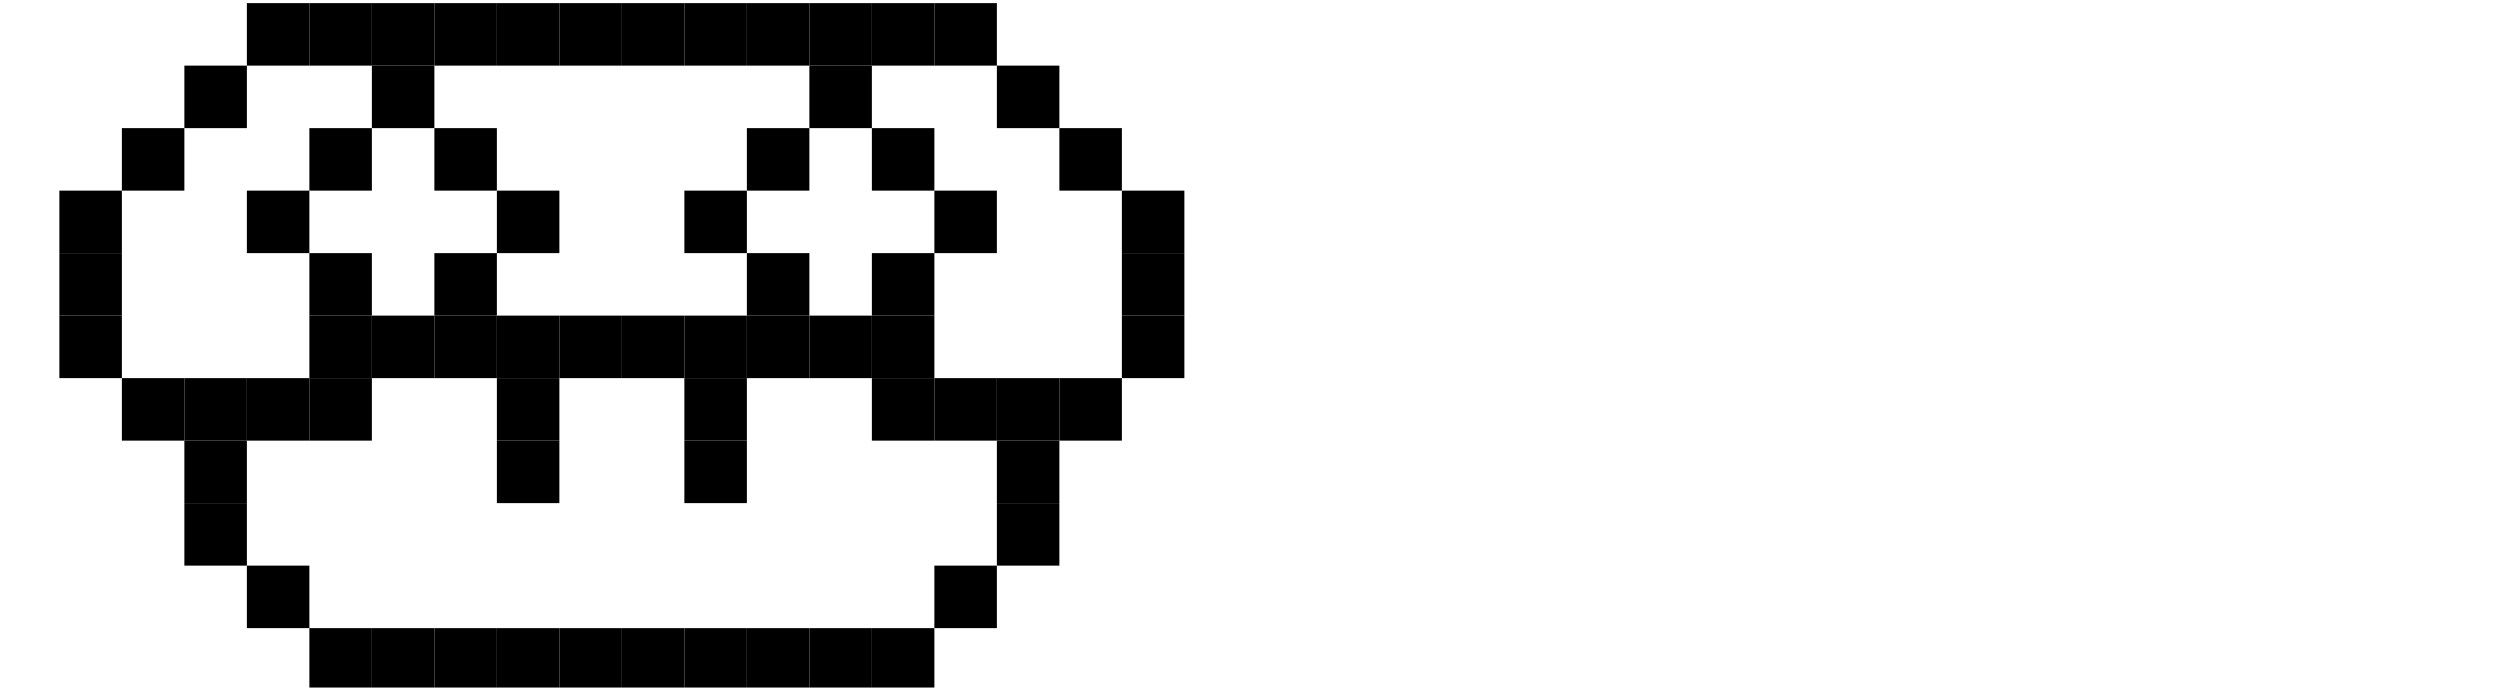 <?xml version="1.0" encoding="UTF-8" standalone="no"?>
<svg xmlns="http://www.w3.org/2000/svg" xmlns:android="http://schemas.android.com/apk/res/android" height="110" width="400">
    	
    <path d="M179.5,50.5h10v10h-10z" fill="#000000"/>
    	
    <path d="M179.5,40.5h10v10h-10z" fill="#000000"/>
    	
    <path d="M179.5,30.5h10v10h-10z" fill="#000000"/>
    	
    <path d="M169.5,60.5h10v10h-10z" fill="#000000"/>
    	
    <path d="M169.5,20.5h10v10h-10z" fill="#000000"/>
    	
    <path d="M159.5,80.5h10v10h-10z" fill="#000000"/>
    	
    <path d="M159.5,70.5h10v10h-10z" fill="#000000"/>
    	
    <path d="M159.5,60.5h10v10h-10z" fill="#000000"/>
    	
    <path d="M159.5,10.5h10v10h-10z" fill="#000000"/>
    	
    <path d="M149.5,90.5h10v10h-10z" fill="#000000"/>
    	
    <path d="M149.5,60.5h10v10h-10z" fill="#000000"/>
    	
    <path d="M149.5,30.5h10v10h-10z" fill="#000000"/>
    	
    <path d="M149.5,0.5h10v10h-10z" fill="#000000"/>
    	
    <path d="M139.5,100.5h10v10h-10z" fill="#000000"/>
    	
    <path d="M139.5,60.5h10v10h-10z" fill="#000000"/>
    	
    <path d="M139.5,50.5h10v10h-10z" fill="#000000"/>
    	
    <path d="M139.5,40.5h10v10h-10z" fill="#000000"/>
    	
    <path d="M139.5,20.5h10v10h-10z" fill="#000000"/>
    	
    <path d="M139.5,0.5h10v10h-10z" fill="#000000"/>
    	
    <path d="M129.5,100.5h10v10h-10z" fill="#000000"/>
    	
    <path d="M129.5,50.5h10v10h-10z" fill="#000000"/>
    	
    <path d="M129.5,10.5h10v10h-10z" fill="#000000"/>
    	
    <path d="M129.5,0.5h10v10h-10z" fill="#000000"/>
    	
    <path d="M119.5,100.5h10v10h-10z" fill="#000000"/>
    	
    <path d="M119.5,50.5h10v10h-10z" fill="#000000"/>
    	
    <path d="M119.5,40.5h10v10h-10z" fill="#000000"/>
    	
    <path d="M119.5,20.5h10v10h-10z" fill="#000000"/>
    	
    <path d="M119.5,0.5h10v10h-10z" fill="#000000"/>
    	
    <path d="M109.5,100.5h10v10h-10z" fill="#000000"/>
    	
    <path d="M109.5,70.5h10v10h-10z" fill="#000000"/>
    	
    <path d="M109.5,60.5h10v10h-10z" fill="#000000"/>
    	
    <path d="M109.5,50.5h10v10h-10z" fill="#000000"/>
    	
    <path d="M109.5,30.5h10v10h-10z" fill="#000000"/>
    	
    <path d="M109.5,0.5h10v10h-10z" fill="#000000"/>
    	
    <path d="M99.5,100.5h10v10h-10z" fill="#000000"/>
    	
    <path d="M99.5,50.5h10v10h-10z" fill="#000000"/>
    	
    <path d="M99.5,0.5h10v10h-10z" fill="#000000"/>
    	
    <path d="M89.5,100.5h10v10h-10z" fill="#000000"/>
    	
    <path d="M89.5,50.5h10v10h-10z" fill="#000000"/>
    	
    <path d="M89.5,0.5h10v10h-10z" fill="#000000"/>
    	
    <path d="M79.5,100.5h10v10h-10z" fill="#000000"/>
    	
    <path d="M79.5,70.5h10v10h-10z" fill="#000000"/>
    	
    <path d="M79.5,60.5h10v10h-10z" fill="#000000"/>
    	
    <path d="M79.5,50.5h10v10h-10z" fill="#000000"/>
    	
    <path d="M79.5,30.5h10v10h-10z" fill="#000000"/>
    	
    <path d="M79.5,0.5h10v10h-10z" fill="#000000"/>
    	
    <path d="M69.5,100.5h10v10h-10z" fill="#000000"/>
    	
    <path d="M69.5,50.5h10v10h-10z" fill="#000000"/>
    	
    <path d="M69.5,40.5h10v10h-10z" fill="#000000"/>
    	
    <path d="M69.5,20.5h10v10h-10z" fill="#000000"/>
    	
    <path d="M69.5,0.5h10v10h-10z" fill="#000000"/>
    	
    <path d="M59.5,100.5h10v10h-10z" fill="#000000"/>
    	
    <path d="M59.5,50.5h10v10h-10z" fill="#000000"/>
    	
    <path d="M59.5,10.5h10v10h-10z" fill="#000000"/>
    	
    <path d="M59.5,0.5h10v10h-10z" fill="#000000"/>
    	
    <path d="M49.5,100.5h10v10h-10z" fill="#000000"/>
    	
    <path d="M49.5,60.5h10v10h-10z" fill="#000000"/>
    	
    <path d="M49.5,50.5h10v10h-10z" fill="#000000"/>
    	
    <path d="M49.5,40.5h10v10h-10z" fill="#000000"/>
    	
    <path d="M49.5,20.5h10v10h-10z" fill="#000000"/>
    	
    <path d="M49.5,0.5h10v10h-10z" fill="#000000"/>
    	
    <path d="M39.5,90.5h10v10h-10z" fill="#000000"/>
    	
    <path d="M39.5,60.5h10v10h-10z" fill="#000000"/>
    	
    <path d="M39.5,30.5h10v10h-10z" fill="#000000"/>
    	
    <path d="M39.5,0.5h10v10h-10z" fill="#000000"/>
    	
    <path d="M29.5,80.5h10v10h-10z" fill="#000000"/>
    	
    <path d="M29.5,70.5h10v10h-10z" fill="#000000"/>
    	
    <path d="M29.5,60.5h10v10h-10z" fill="#000000"/>
    	
    <path d="M29.5,10.5h10v10h-10z" fill="#000000"/>
    	
    <path d="M19.5,60.5h10v10h-10z" fill="#000000"/>
    	
    <path d="M19.5,20.5h10v10h-10z" fill="#000000"/>
    	
    <path d="M9.5,50.5h10v10h-10z" fill="#000000"/>
    	
    <path d="M9.5,40.5h10v10h-10z" fill="#000000"/>
    	
    <path d="M9.5,30.5h10v10h-10z" fill="#000000"/>
    
</svg>
